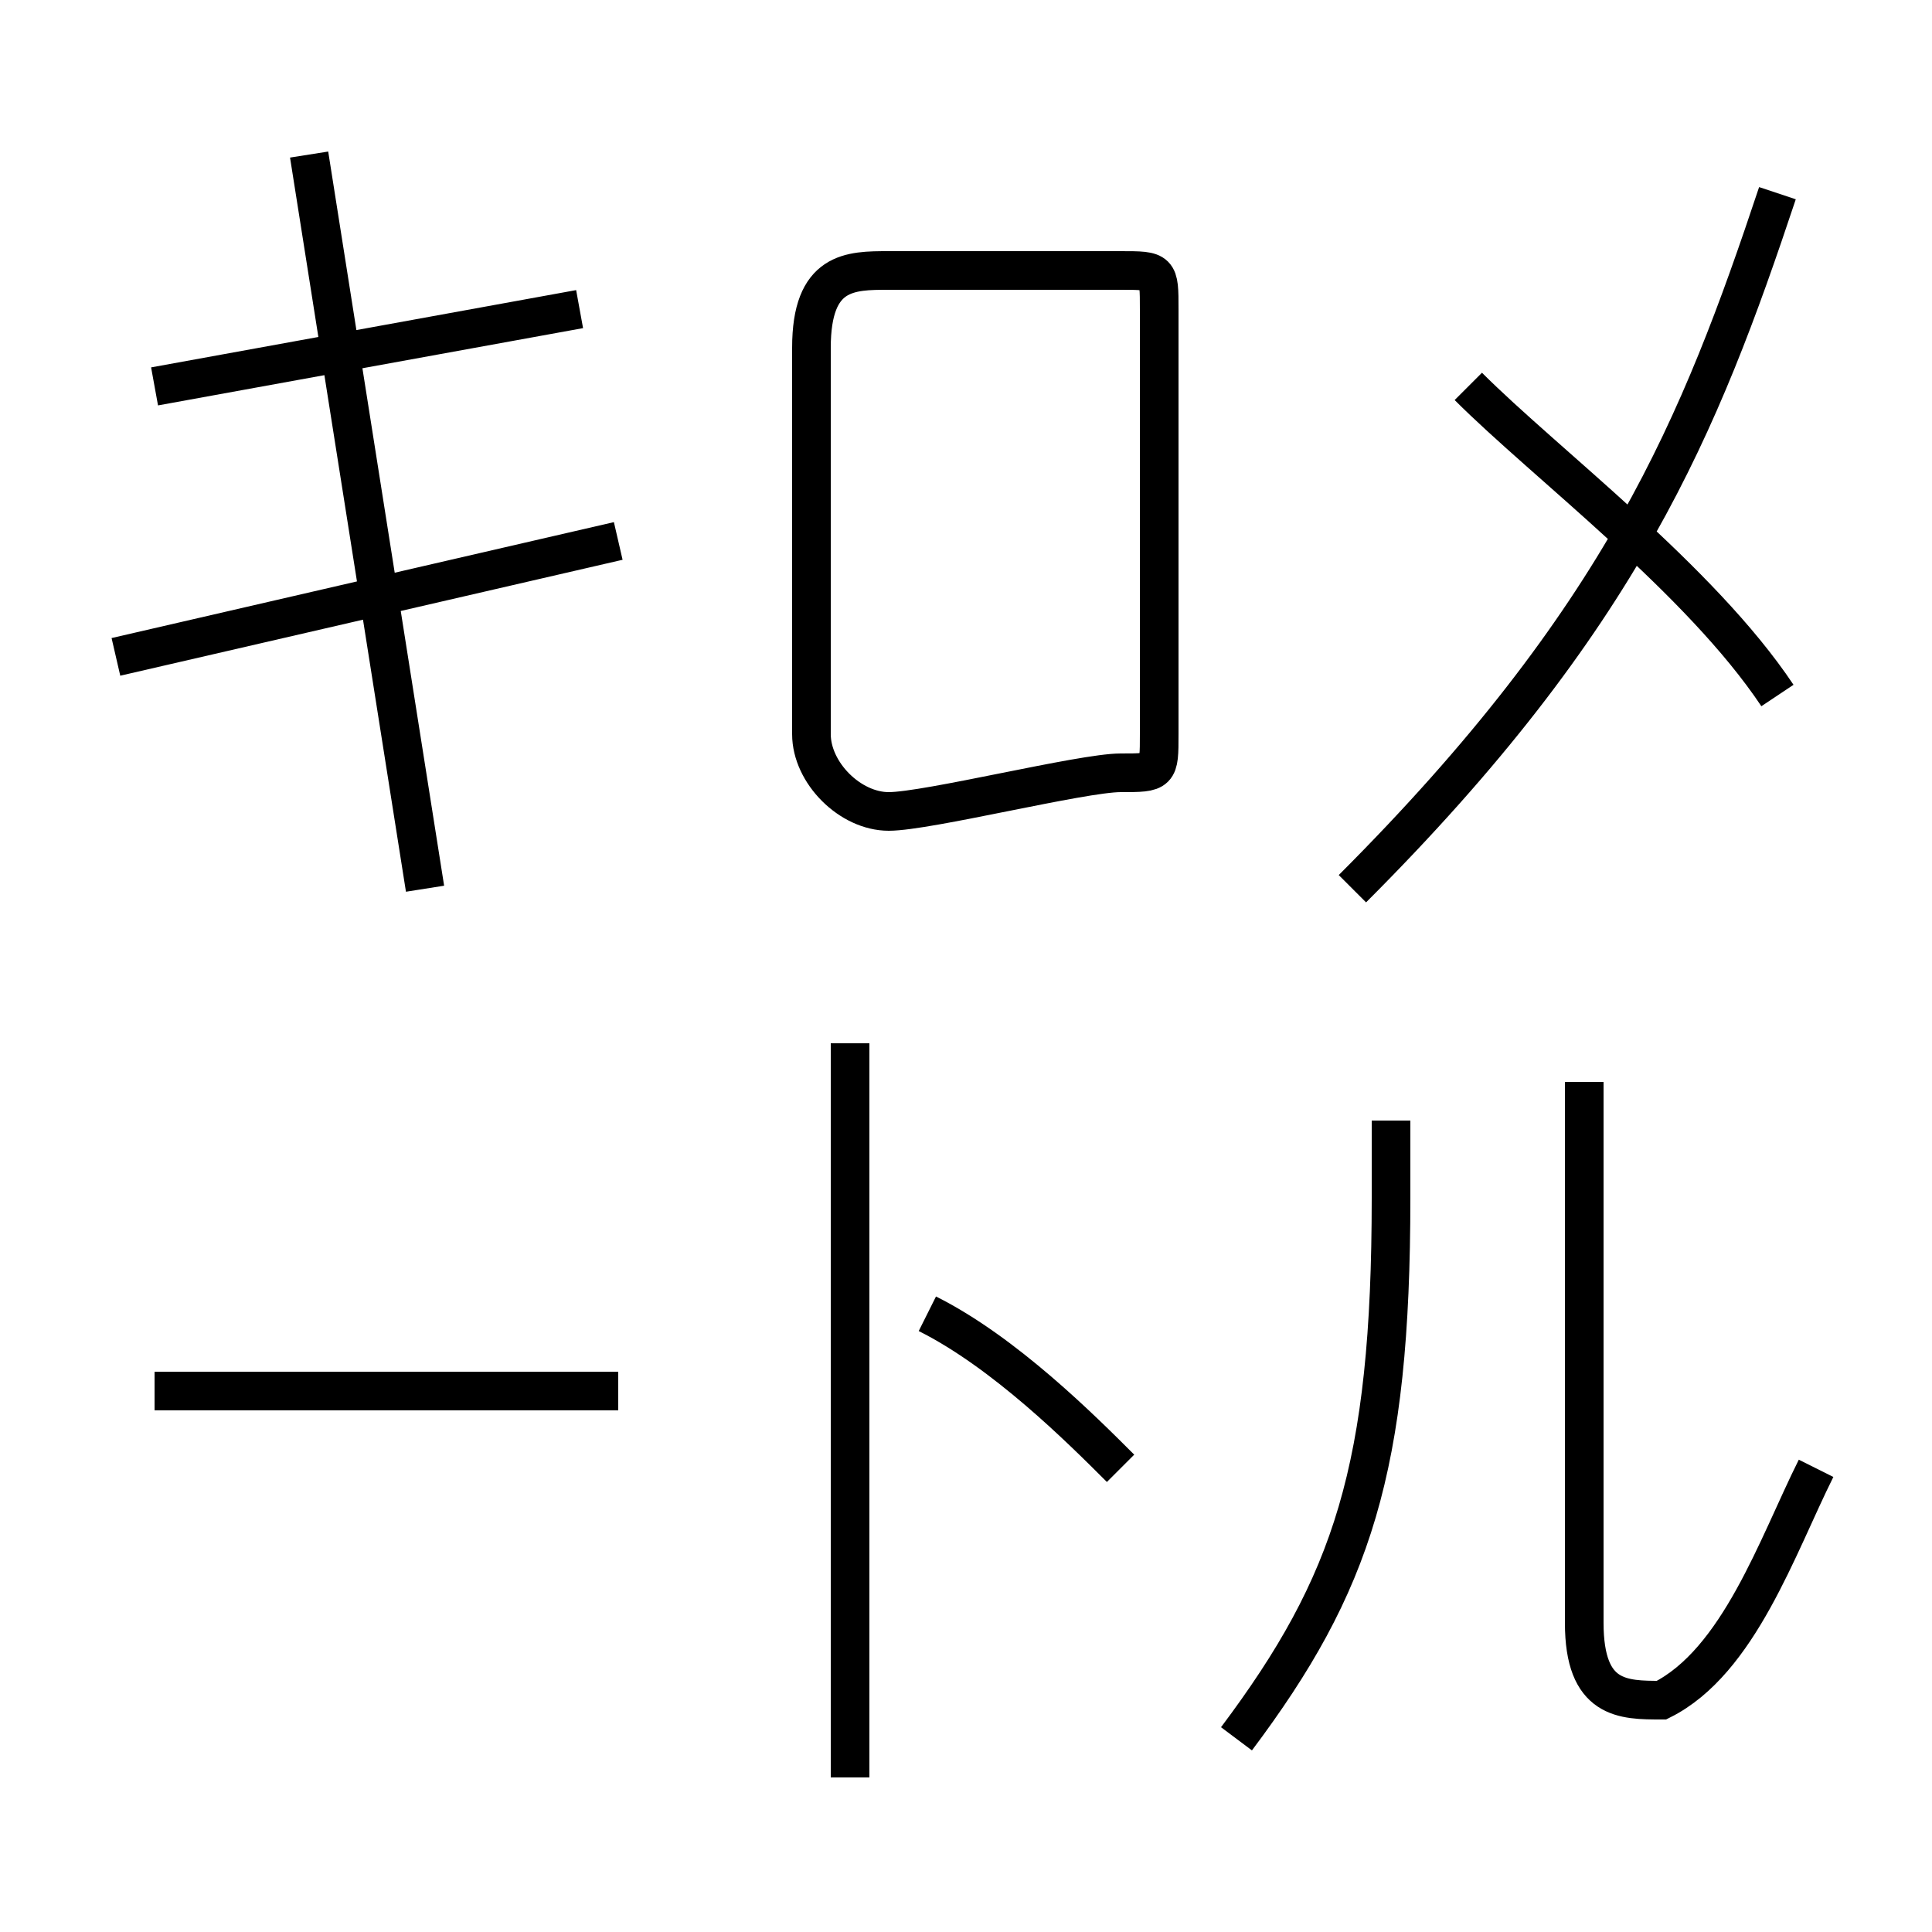 <?xml version='1.0' encoding='utf8'?>
<svg viewBox="0.0 -6.0 50.0 50.0" version="1.1" xmlns="http://www.w3.org/2000/svg">
<rect x="0.0" y="-6.0" width="50.0" height="50.0" fill="#808080" stroke="none"/>
<rect x="-1000" y="-1000" width="2000" height="2000" stroke="white" fill="white"/>
<g style="fill:white;stroke:#000000;  stroke-width:1">
<path d="M 4 -8 L 16 -8 M 47 -6 C 46 -4 45 -1 43 0 C 42 0 41 0 41 -2 L 41 -16 M 32 1 C 35 -3 36 -6 36 -13 L 36 -15 M 4 -34 L 15 -36 M 3 -27 L 16 -30 M 8 -40 L 11 -21 M 29 -37 L 23 -37 C 22 -37 21 -37 21 -35 C 21 -34 21 -26 21 -25 C 21 -24 22 -23 23 -23 C 24 -23 28 -24 29 -24 C 30 -24 30 -24 30 -25 C 30 -27 30 -34 30 -36 C 30 -37 30 -37 29 -37 Z M 22 -17 L 22 2 M 24 -10 C 26 -9 28 -7 29 -6 M 46 -39 C 44 -33 42 -28 35 -21 M 38 -34 C 40 -32 44 -29 46 -26" transform="translate(0.0 38.0)" />
</g>
</svg>